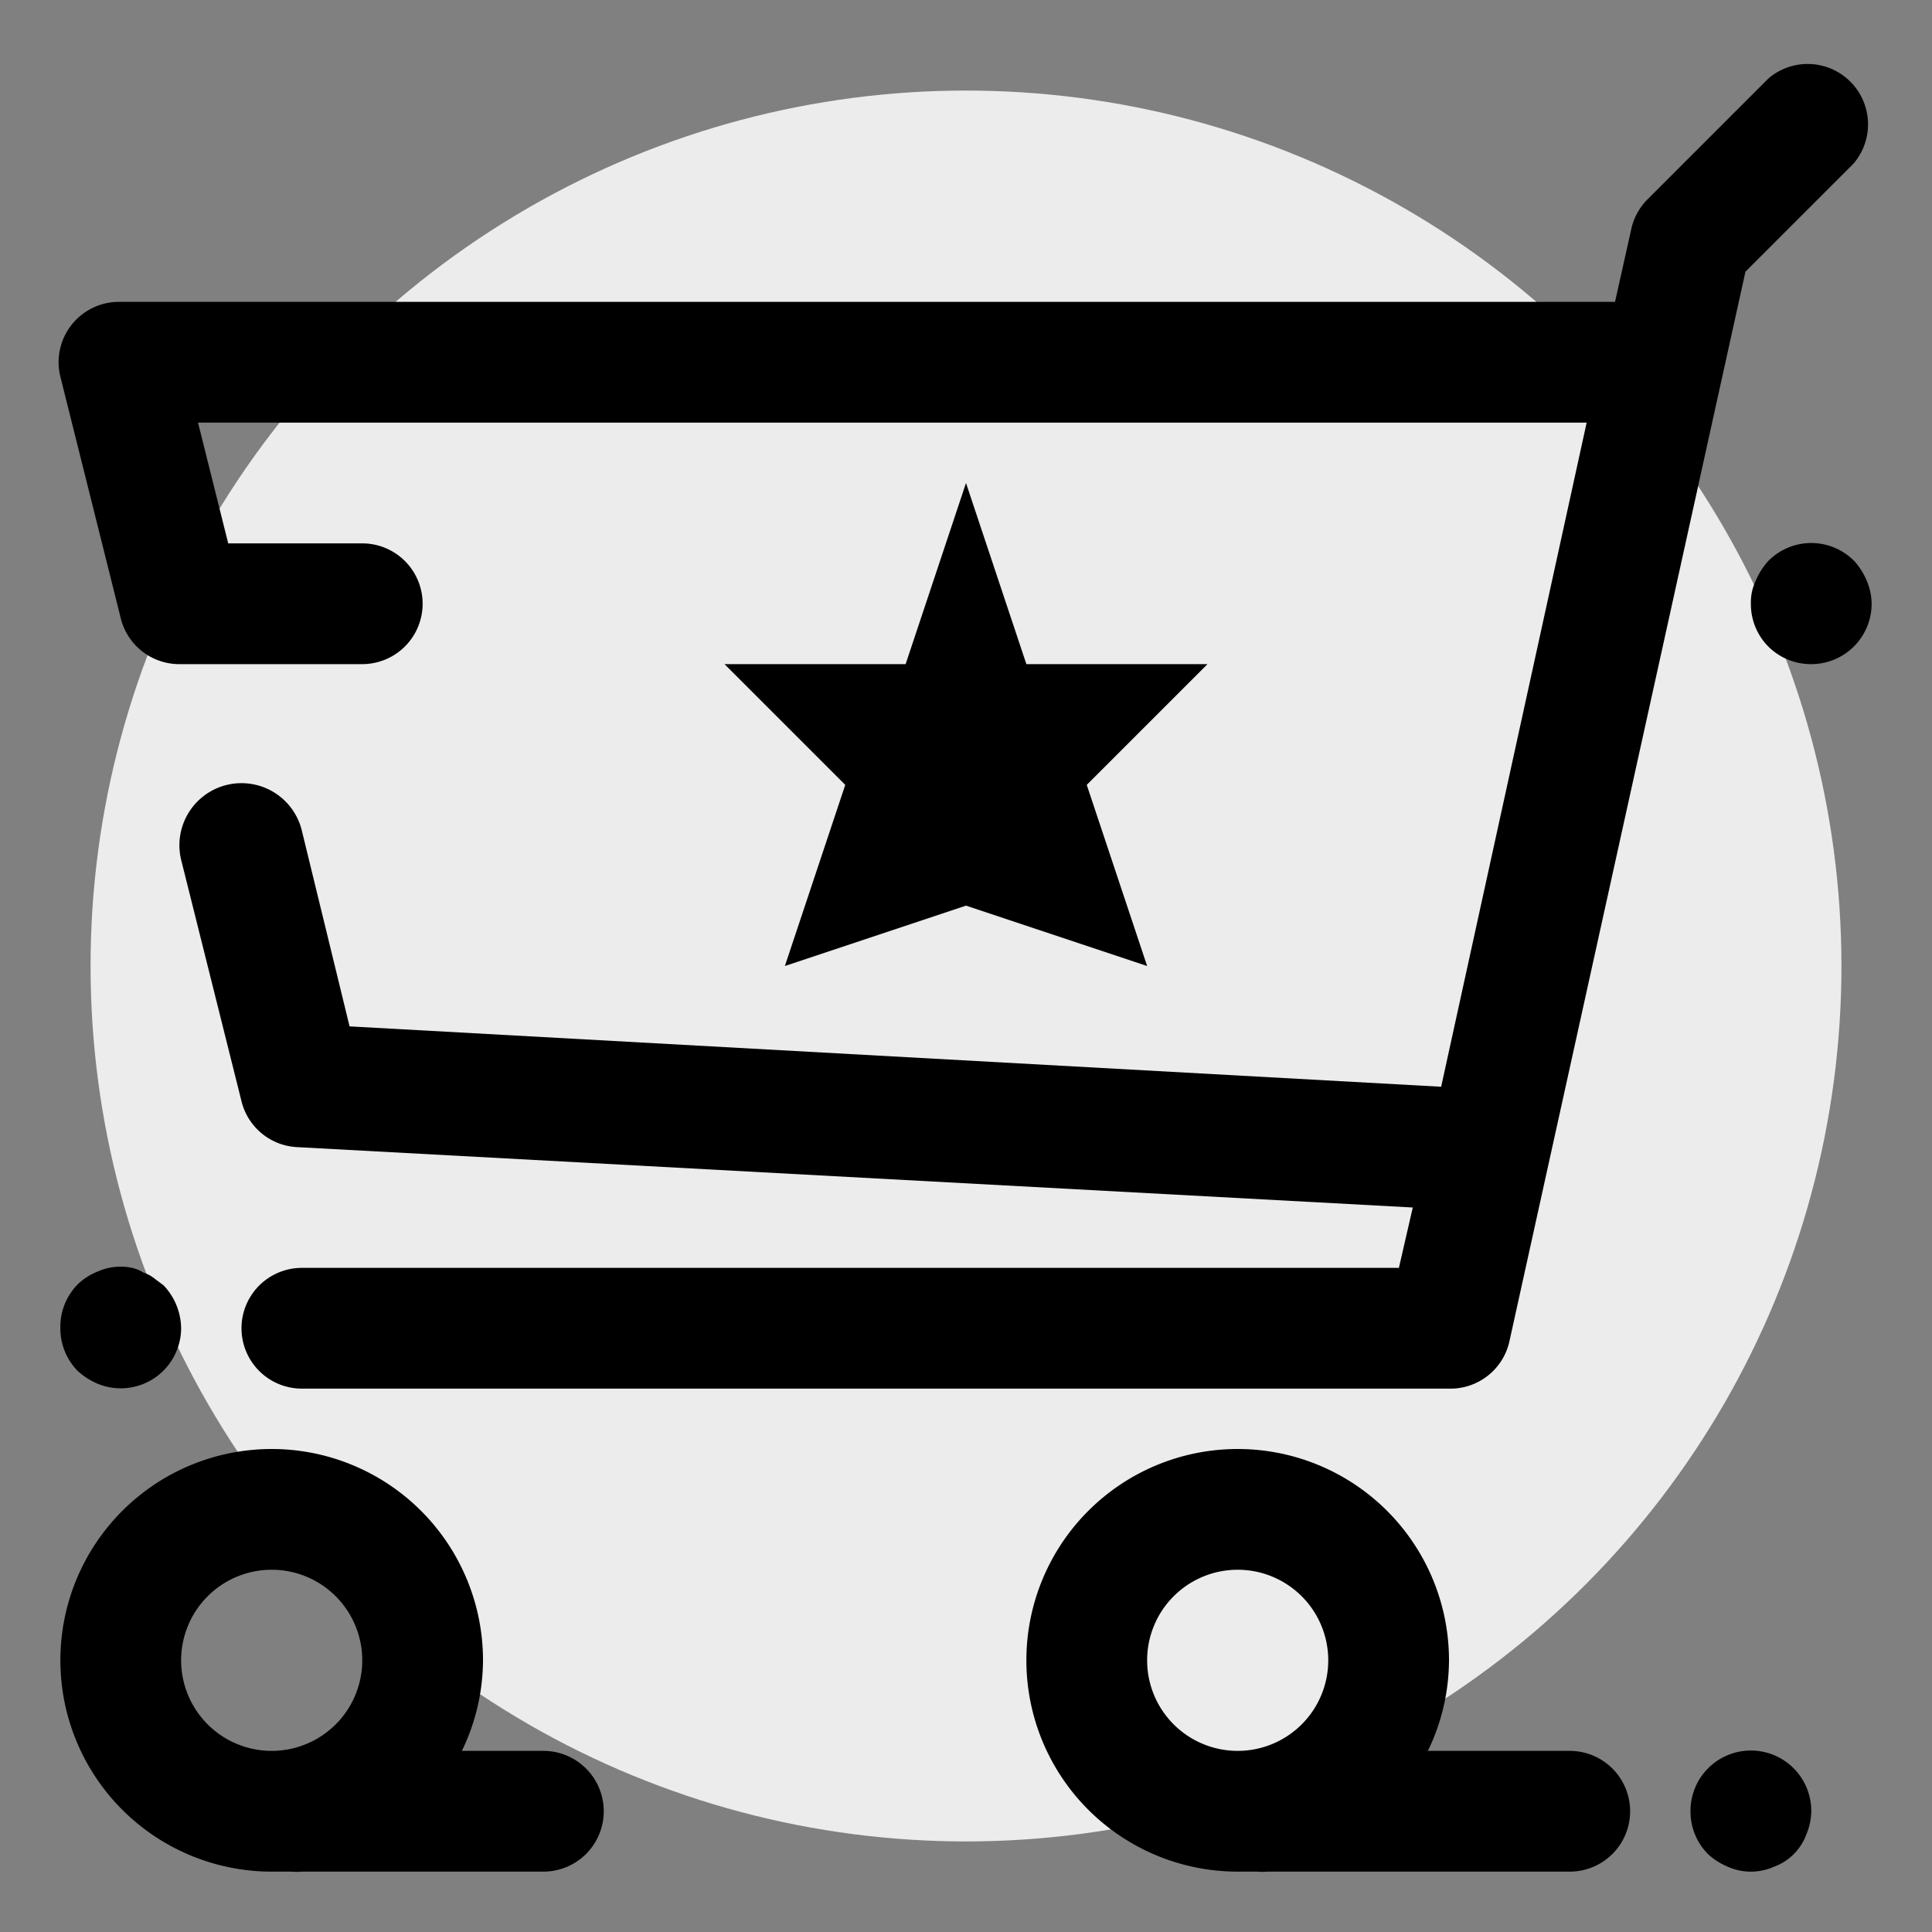 <svg xmlns="http://www.w3.org/2000/svg" width="32" height="32" viewBox="0 0 32 32"><rect x="0" y="0" width="32" height="32" fill="#808080" stroke="none"/><defs><style>.cls-1{fill:#ececec;}</style></defs><title>df</title><g id="Layer_17" data-name="Layer 17"><circle class="cls-1" cx="16" cy="16" r="14.5"/><path d="M9,29H7.65A3.46,3.46,0,0,0,8,27.5,3.5,3.5,0,1,0,4.5,31c.11,0,.22,0,.33,0A1,1,0,0,0,5,31H9a1,1,0,0,0,0-2ZM3,27.5A1.5,1.5,0,1,1,4.5,29,1.5,1.5,0,0,1,3,27.5Z"/><path d="M26,29H23.65A3.46,3.46,0,0,0,24,27.5,3.5,3.5,0,1,0,20.5,31c.11,0,.22,0,.33,0A1,1,0,0,0,21,31h5a1,1,0,0,0,0-2Zm-7-1.5A1.5,1.5,0,1,1,20.5,29,1.5,1.5,0,0,1,19,27.5Z"/><path d="M2,10.24A1,1,0,0,0,3,11H6A1,1,0,0,0,6,9H3.78l-.5-2h23L23.87,18,5.79,17,5,13.76A1,1,0,1,0,3,14.24l1,4a1,1,0,0,0,.92.76l18.48,1-.23,1H5a1,1,0,0,0,0,2H24a1,1,0,0,0,1-.78L28.91,4.5l1.79-1.79a1,1,0,0,0-1.41-1.41l-2,2a1,1,0,0,0-.27.49L26.75,5H2A1,1,0,0,0,1,6.24Z"/><path d="M30.71,9.29a1,1,0,0,0-1.42,0,1.15,1.15,0,0,0-.21.33A.83.83,0,0,0,29,10a1,1,0,0,0,.29.71A1,1,0,0,0,30,11a1,1,0,0,0,1-1,1,1,0,0,0-.08-.38A1.15,1.15,0,0,0,30.71,9.29Z"/><path d="M1.62,22.92A1,1,0,0,0,3,22a1.05,1.05,0,0,0-.29-.71l-.16-.12a.55.55,0,0,0-.17-.09A.62.62,0,0,0,2.19,21a.93.93,0,0,0-.57.06,1,1,0,0,0-.33.21A1,1,0,0,0,1,22a1,1,0,0,0,.29.71A1.15,1.15,0,0,0,1.62,22.92Z"/><path d="M28.29,29.29A1,1,0,0,0,28,30a1,1,0,0,0,.29.71,1.15,1.15,0,0,0,.33.21.94.94,0,0,0,.76,0,.9.9,0,0,0,.54-.54A1,1,0,0,0,30,30a1,1,0,0,0-1.71-.71Z"/><polygon points="16 8 17 11 20 11 18 13 19 16 16 15 13 16 14 13 12 11 15 11 16 8"/></g></svg>